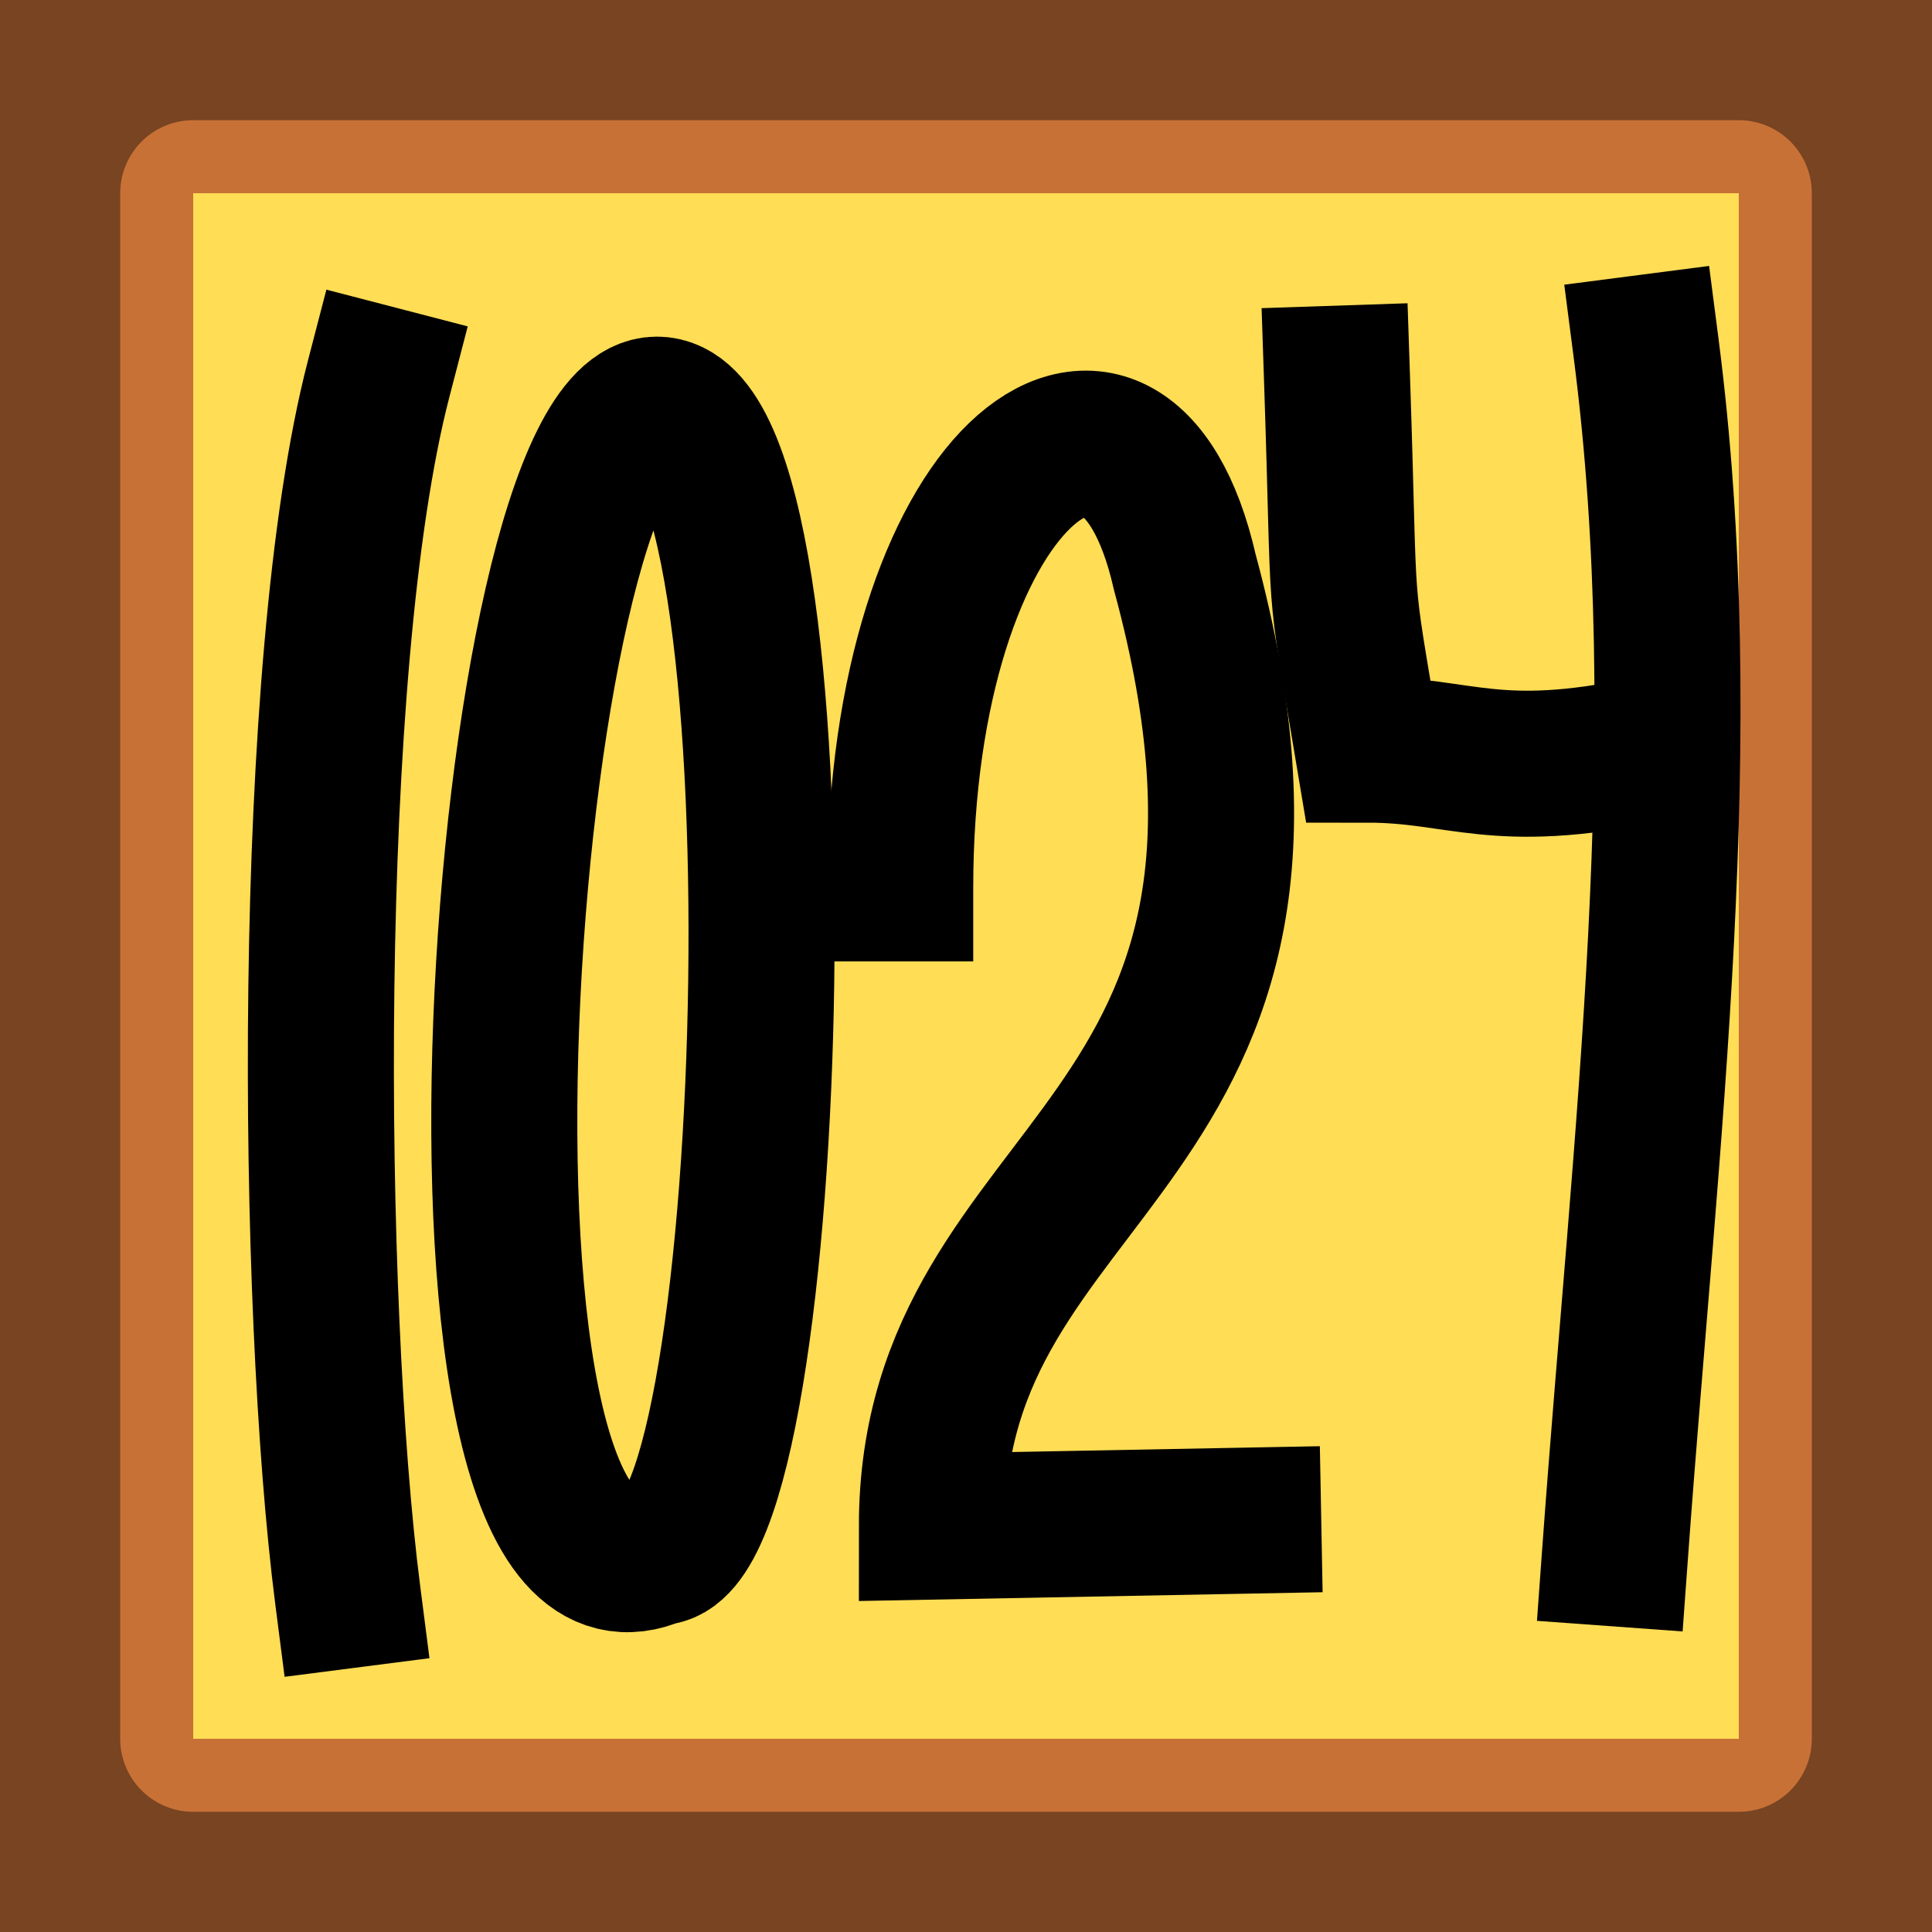 <?xml version="1.0" encoding="UTF-8" standalone="no"?>
<!-- Created with Inkscape (http://www.inkscape.org/) -->

<svg
   width="50"
   height="50"
   viewBox="0 0 13.229 13.229"
   version="1.1"
   id="svg1"
   inkscape:version="1.2.2 (b0a8486541, 2022-12-01)"
   sodipodi:docname="1024.svg"
   xmlns:inkscape="http://www.inkscape.org/namespaces/inkscape"
   xmlns:sodipodi="http://sodipodi.sourceforge.net/DTD/sodipodi-0.dtd"
   xmlns="http://www.w3.org/2000/svg"
   xmlns:svg="http://www.w3.org/2000/svg">
  <sodipodi:namedview
     id="namedview1"
     pagecolor="#ffffff"
     bordercolor="#000000"
     borderopacity="0.25"
     inkscape:showpageshadow="2"
     inkscape:pageopacity="0.0"
     inkscape:pagecheckerboard="0"
     inkscape:deskcolor="#d1d1d1"
     inkscape:document-units="mm"
     showgrid="true"
     inkscape:zoom="11.890431"
     inkscape:cx="24.095005"
     inkscape:cy="26.071384"
     inkscape:window-width="1366"
     inkscape:window-height="731"
     inkscape:window-x="0"
     inkscape:window-y="0"
     inkscape:window-maximized="1"
     inkscape:current-layer="layer1">
    <inkscape:grid
       id="grid1"
       units="px"
       originx="0"
       originy="0"
       spacingx="0.265"
       spacingy="0.265"
       empcolor="#0099e5"
       empopacity="0.302"
       color="#0099e5"
       opacity="0.149"
       empspacing="5"
       enabled="true"
       visible="true" />
  </sodipodi:namedview>
  <defs
     id="defs1" />
  <g
     inkscape:label="Layer 1"
     inkscape:groupmode="layer"
     id="layer1">
    <rect
       style="fill:#784421;stroke:none;stroke-width:1;stroke-linecap:square"
       id="rect290"
       width="13.229"
       height="13.229"
       x="-2.345581e-07"
       y="-9.990692e-08" />
    <rect
       style="fill:#c87137;stroke:#c87137;stroke-width:1;stroke-linecap:round;stroke-linejoin:round;stroke-opacity:1"
       id="rect952"
       width="10.583"
       height="10.583"
       x="1.323"
       y="1.323" />
    <rect
       style="fill:#ffdd55;fill-opacity:1;stroke:none;stroke-width:0.8;stroke-linecap:square;stroke-opacity:1"
       id="rect1"
       width="10.583"
       height="10.583"
       x="1.323"
       y="1.323" />
    <path
       style="fill:none;stroke:#000000;stroke-width:1;stroke-linecap:square;stroke-dasharray:none"
       d="m 6.164,6.083 c 0,-2.813 1.532,-4.002 1.949,-2.164 1.083,3.993 -1.732,3.993 -1.732,6.534 l 2.166,-0.041"
       id="path1994"
       sodipodi:nodetypes="cccc" />
    <path
       style="fill:none;stroke:#000000;stroke-width:1;stroke-linecap:square;stroke-dasharray:none"
       d="M 2.593,2.593 C 2.082,4.559 2.128,8.953 2.381,10.922"
       id="path3567"
       sodipodi:nodetypes="cc" />
    <path
       style="fill:none;stroke:#000000;stroke-width:1;stroke-linecap:square;stroke-dasharray:none"
       d="m 4.498,2.805 c 1.058,0 0.847,7.824 -1e-7,7.824 -1.693,0.757 -1.058,-7.824 1e-7,-7.824 z"
       id="path4320"
       sodipodi:nodetypes="ccc" />
    <path
       style="fill:none;stroke:#000000;stroke-width:1;stroke-linecap:square;stroke-dasharray:none"
       d="m 9.155,2.593 c 0.059,1.757 0,1.27 0.212,2.54 0.635,0 0.87,0.217 1.905,0"
       id="path5050"
       sodipodi:nodetypes="ccc" />
    <path
       style="fill:none;stroke:#000000;stroke-width:1;stroke-linecap:square;stroke-dasharray:none"
       d="m 11.271,2.381 c 0.346,2.674 -5.4e-5,5.342 -0.212,8.255"
       id="path5052"
       sodipodi:nodetypes="cc" />
  </g>
</svg>
